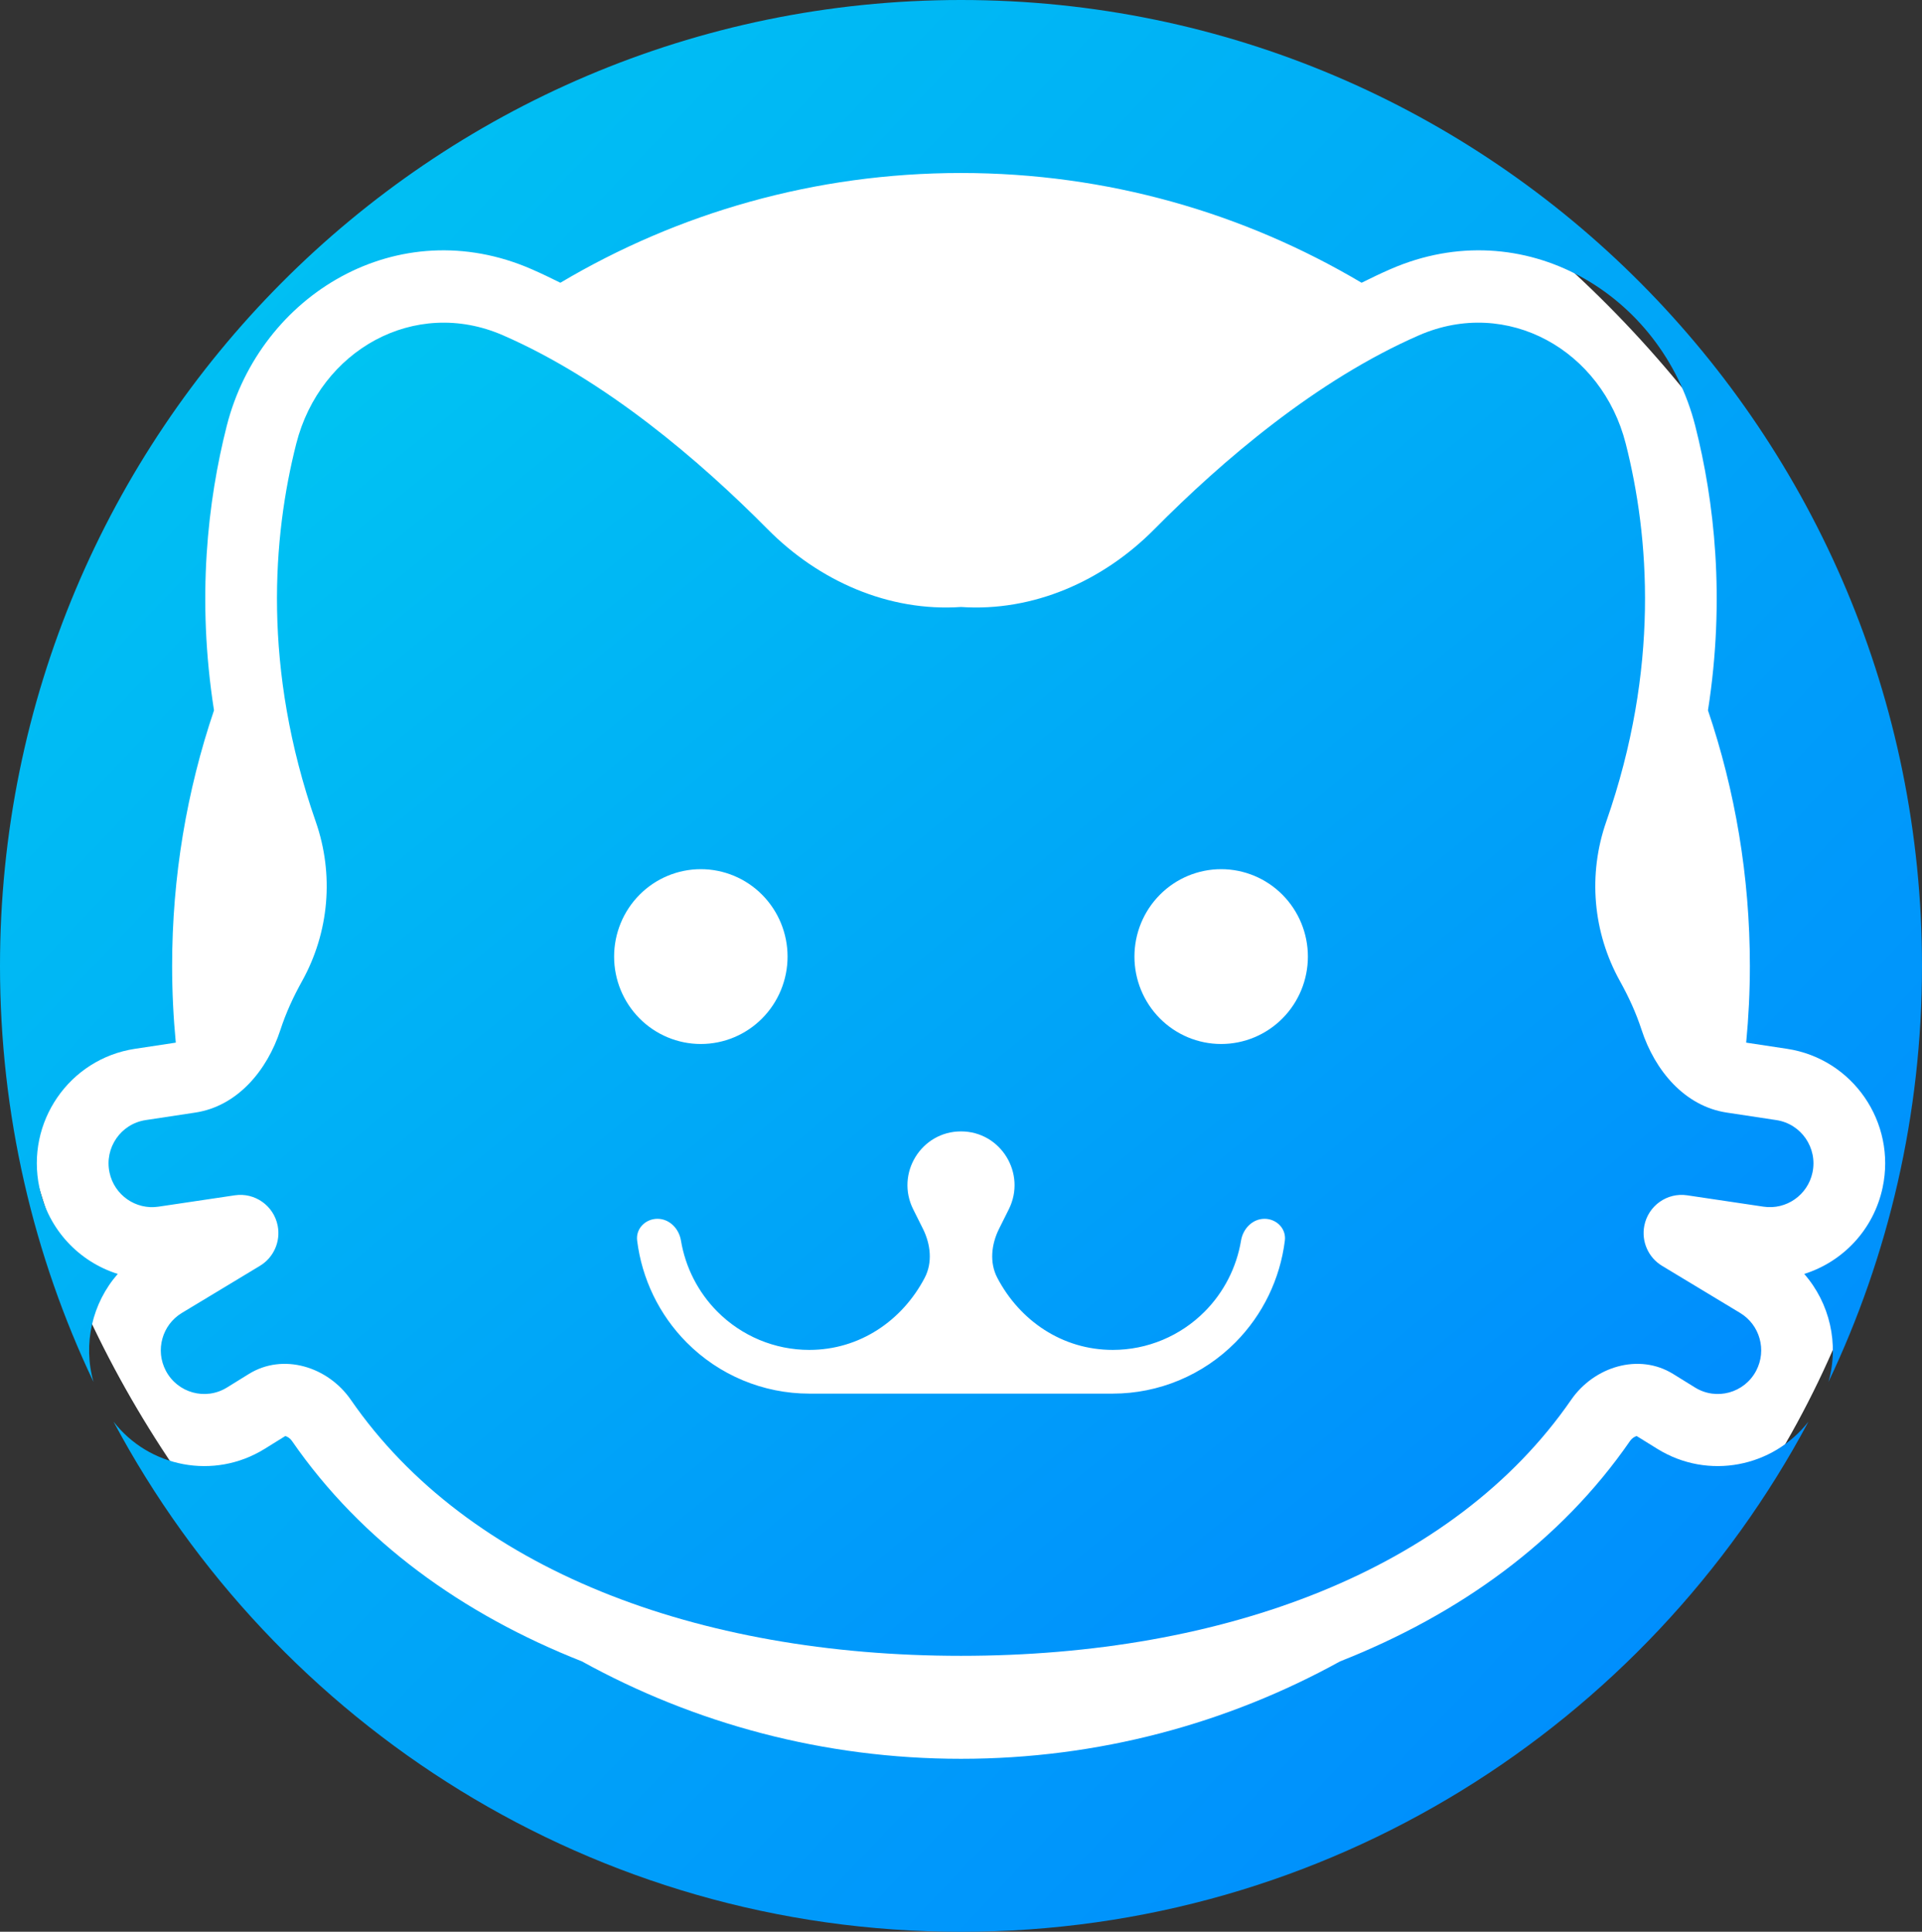 <svg width="394" height="396" viewBox="0 0 394 396" fill="none" xmlns="http://www.w3.org/2000/svg">
<rect x="0" y="0" width="394" height="396" fill="#333333" stroke="none"/>
<rect x="1" y="3" width="391" height="391" rx="195.5" fill="white"/>
<path d="M370.725 291.425C337.522 353.669 272.185 396.008 197 396.008C121.814 396.008 56.472 353.671 23.27 291.425C30.514 300.765 43.827 303.456 54.235 297.018L58.484 294.38C58.495 294.382 58.508 294.388 58.519 294.391C58.688 294.438 58.931 294.537 59.191 294.72C59.448 294.903 59.676 295.136 59.851 295.39C74.111 316.036 94.862 330.931 119.289 340.573C142.352 353.299 168.833 360.545 197 360.545C225.165 360.545 251.644 353.298 274.706 340.573C299.134 330.931 319.889 316.037 334.149 295.39C334.324 295.135 334.552 294.903 334.809 294.72C335.069 294.536 335.311 294.437 335.481 294.391C335.491 294.389 335.501 294.382 335.51 294.38L339.765 297.018C350.173 303.456 363.48 300.763 370.725 291.425ZM197 0C305.8 0 394 88.65 394 198.004C394 228.54 387.114 257.458 374.83 283.286C377.031 275.507 375.108 267.149 369.857 261.15C377.757 258.667 384.088 252.092 385.926 243.447C388.77 230.066 379.805 217.043 366.343 215.003L357.958 213.733C358.453 208.557 358.716 203.311 358.716 198.004C358.716 179.674 355.69 162.055 350.125 145.617C353.721 122.619 351.416 102.664 347.518 87.308C340.669 60.335 312.37 43.259 285.048 55.169C283.048 56.041 281.075 56.985 279.116 57.963C255.046 43.674 226.979 35.463 197 35.463C167.017 35.463 138.944 43.671 114.873 57.963C112.915 56.986 110.945 56.04 108.946 55.169C81.625 43.262 53.33 60.336 46.482 87.308C42.584 102.664 40.273 122.619 43.869 145.617C38.304 162.054 35.284 179.675 35.284 198.004C35.284 203.311 35.541 208.557 36.036 213.733L27.657 215.003C14.195 217.043 5.23 230.065 8.074 243.447C9.912 252.09 16.24 258.666 24.137 261.15C18.888 267.149 16.963 275.507 19.164 283.286C6.881 257.458 0 228.54 0 198.004C0 88.65 88.2 0 197 0ZM33.618 280.186C33.515 279.933 33.427 279.676 33.348 279.418L33.618 280.186ZM33.124 278.512C33.072 278.243 33.03 277.975 33.004 277.704C32.949 277.147 32.944 276.588 32.992 276.036C32.92 276.856 32.966 277.688 33.124 278.512ZM29.937 247.367C30.487 247.444 31.05 247.476 31.62 247.447L30.816 247.453C30.52 247.441 30.227 247.407 29.937 247.367ZM362.369 247.447C362.355 247.446 362.342 247.448 362.329 247.447L361.513 247.361C361.8 247.403 362.085 247.433 362.369 247.447ZM22.437 236.659C22.314 237.25 22.253 237.859 22.253 238.478C22.253 238.169 22.268 237.863 22.299 237.56C22.331 237.254 22.375 236.956 22.437 236.659ZM68.936 75.856C68.98 75.809 69.024 75.764 69.068 75.717C69.151 75.631 69.238 75.549 69.321 75.464C69.193 75.594 69.062 75.723 68.936 75.856ZM75.534 70.511L74.145 71.406C75.055 70.784 75.993 70.21 76.959 69.692C76.477 69.95 76.003 70.226 75.534 70.511Z" fill="url(#paint0_linear_788_676)"/>
<path d="M197 124.426C182.14 125.439 167.864 119.092 157.357 108.481C143.441 94.427 124.121 77.892 103.099 68.728C85.022 60.848 65.598 71.773 60.727 90.963C55.912 109.933 53.731 136.944 64.725 168.433C68.505 179.257 67.487 191.098 61.925 201.116C60.125 204.357 58.635 207.58 57.476 211.134C54.761 219.458 48.651 226.767 40.032 228.072L29.849 229.614C24.763 230.384 21.375 235.304 22.45 240.36C23.435 244.989 27.828 248.053 32.487 247.36L48.139 245.03C52.254 244.417 56.121 247.161 56.923 251.263C57.557 254.5 56.103 257.788 53.29 259.486L37.282 269.145C33.234 271.588 31.788 276.783 33.989 280.982C36.388 285.561 42.142 287.145 46.528 284.432L51.018 281.653C58.047 277.306 67.221 280.148 71.927 286.962C95.97 321.774 142.952 339.435 197 339.435C251.048 339.435 298.031 321.774 322.073 286.962C326.779 280.148 335.954 277.306 342.982 281.653L347.473 284.432C351.858 287.145 357.612 285.561 360.011 280.982C362.212 276.783 360.766 271.588 356.718 269.145L340.71 259.486C337.897 257.788 336.444 254.5 337.077 251.263C337.879 247.161 341.747 244.417 345.861 245.03L361.513 247.36C366.172 248.053 370.566 244.989 371.55 240.36C372.625 235.304 369.237 230.384 364.151 229.614L353.968 228.072C345.349 226.767 339.24 219.458 336.524 211.134C335.365 207.58 333.875 204.357 332.076 201.116C326.514 191.098 325.496 179.257 329.275 168.433C340.268 136.944 338.088 109.933 333.273 90.963C328.402 71.773 308.978 60.848 290.901 68.728C269.879 77.892 250.559 94.427 236.643 108.481C226.136 119.092 211.861 125.439 197 124.426ZM143.667 178.178C148.382 178.178 152.904 180.066 156.237 183.426C159.572 186.786 161.445 191.343 161.445 196.095C161.445 200.848 159.572 205.405 156.237 208.765C152.904 212.126 148.382 214.013 143.667 214.013C138.952 214.013 134.43 212.126 131.096 208.765C127.762 205.405 125.889 200.848 125.889 196.095C125.889 191.343 127.762 186.786 131.096 183.426C134.43 180.066 138.952 178.178 143.667 178.178ZM250.333 178.178C255.048 178.178 259.57 180.066 262.904 183.426C266.238 186.786 268.111 191.343 268.111 196.095C268.111 200.848 266.238 205.405 262.904 208.765C259.57 212.126 255.048 214.013 250.333 214.013C245.618 214.013 241.096 212.126 237.763 208.765C234.428 205.405 232.555 200.848 232.555 196.095C232.555 191.343 234.428 186.786 237.763 183.426C241.096 180.066 245.618 178.178 250.333 178.178ZM187.201 247.898C183.539 240.569 188.84 231.931 197 231.931C205.16 231.931 210.461 240.569 206.799 247.898L204.815 251.869C203.223 255.055 202.795 258.808 204.45 261.961C209.052 270.726 217.758 276.724 228.111 276.724C235.183 276.724 241.966 273.892 246.967 268.852C250.916 264.873 253.498 259.773 254.41 254.294C254.815 251.861 256.767 249.848 259.222 249.848C261.677 249.848 263.695 251.855 263.391 254.303C262.413 262.165 258.87 269.525 253.253 275.187C246.585 281.907 237.541 285.683 228.111 285.683C211.237 285.683 182.763 285.683 165.889 285.683C156.459 285.683 147.415 281.907 140.747 275.187C135.13 269.525 131.587 262.165 130.609 254.303C130.305 251.855 132.323 249.848 134.778 249.848C137.233 249.848 139.185 251.861 139.59 254.294C140.502 259.773 143.084 264.873 147.033 268.852C152.034 273.892 158.817 276.724 165.889 276.724C176.242 276.724 184.948 270.726 189.55 261.961C191.206 258.808 190.777 255.055 189.185 251.869L187.201 247.898Z" fill="url(#paint1_linear_788_676)"/>
<defs>
<linearGradient id="paint0_linear_788_676" x1="22.5" y1="44.5" x2="376" y2="381.5" gradientUnits="userSpaceOnUse">
<stop stop-color="#00C3F2"/>
<stop offset="1" stop-color="#0088FE"/>
</linearGradient>
<linearGradient id="paint1_linear_788_676" x1="42.21" y1="96.855" x2="281.484" y2="390.056" gradientUnits="userSpaceOnUse">
<stop stop-color="#00C3F2"/>
<stop offset="1" stop-color="#0088FE"/>
</linearGradient>
</defs>
</svg>
